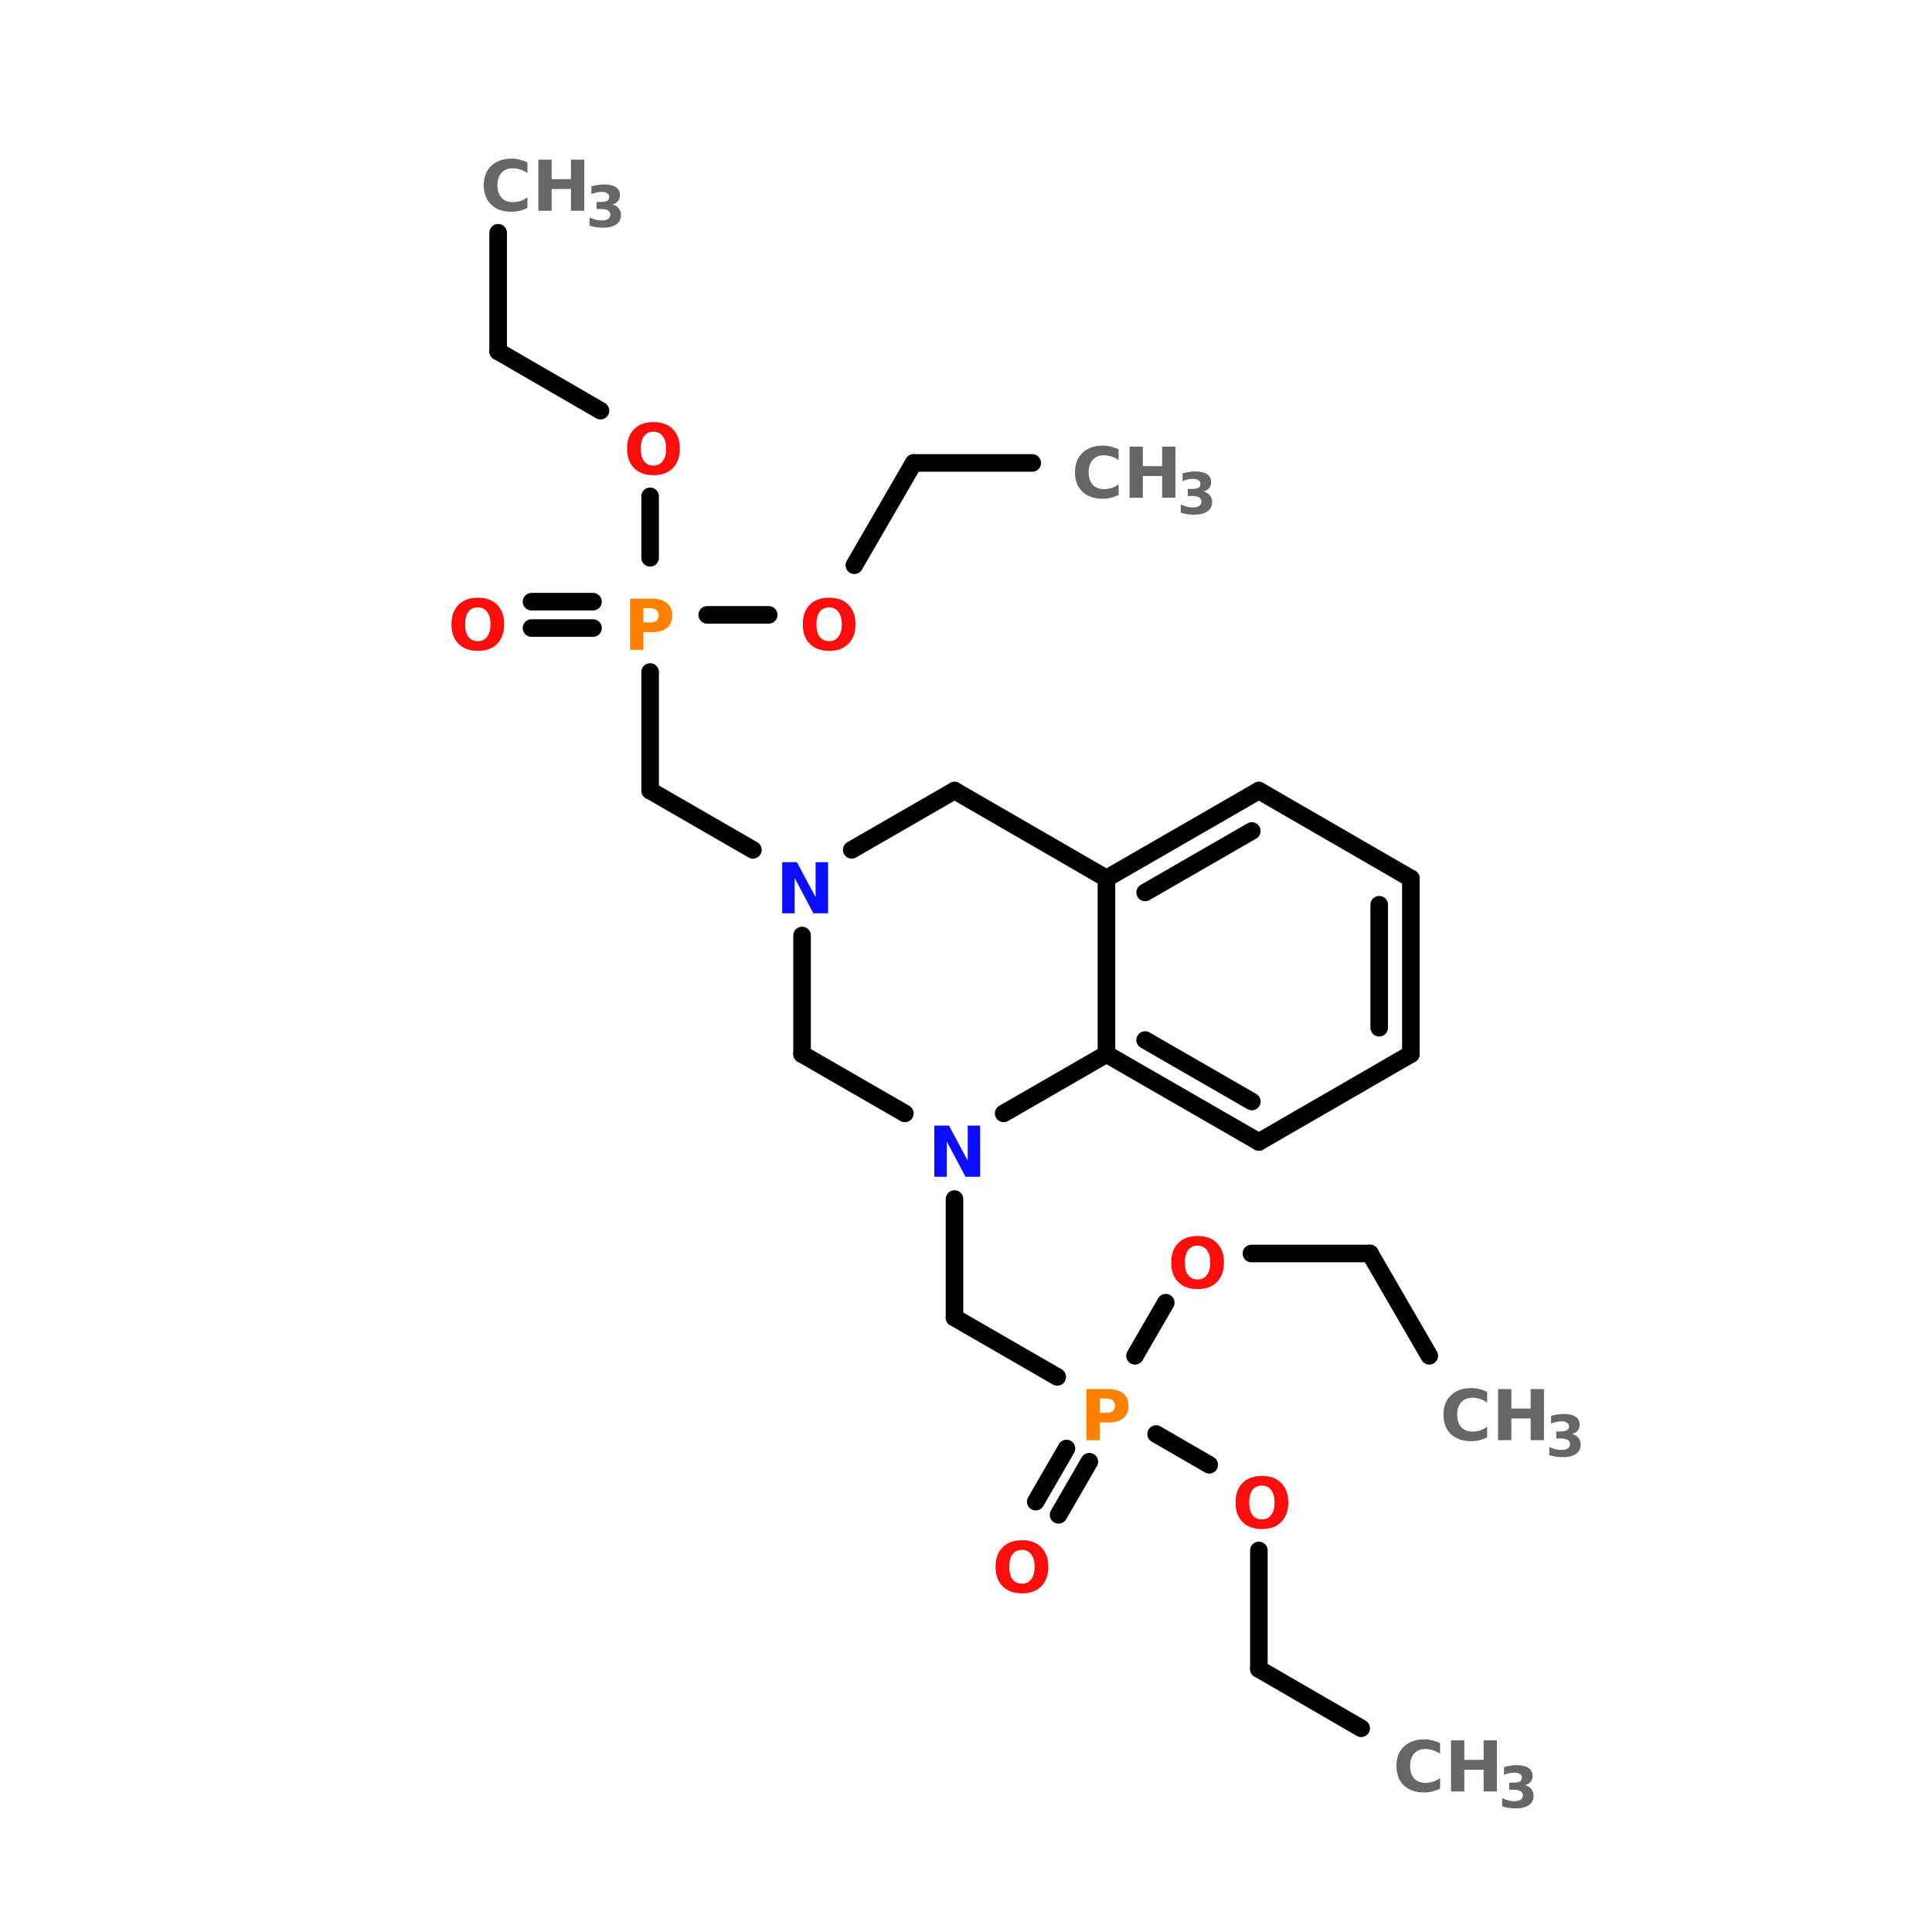 <?xml version="1.0" encoding="UTF-8"?>
<svg xmlns="http://www.w3.org/2000/svg" xmlns:xlink="http://www.w3.org/1999/xlink" width="150pt" height="150pt" viewBox="0 0 150 150" version="1.1">
<defs>
<g>
<symbol overflow="visible" id="glyph0-0">
<path style="stroke:none;" d="M 0.266 0.969 L 0.266 -3.844 L 3 -3.844 L 3 0.969 Z M 0.578 0.656 L 2.688 0.656 L 2.688 -3.531 L 0.578 -3.531 Z M 0.578 0.656 "/>
</symbol>
<symbol overflow="visible" id="glyph0-1">
<path style="stroke:none;" d="M 0.5 -3.969 L 1.641 -3.969 L 3.094 -1.25 L 3.094 -3.969 L 4.062 -3.969 L 4.062 0 L 2.922 0 L 1.469 -2.734 L 1.469 0 L 0.5 0 Z M 0.5 -3.969 "/>
</symbol>
<symbol overflow="visible" id="glyph0-2">
<path style="stroke:none;" d="M 3.656 -0.219 C 3.469 -0.125 3.27 -0.051 3.062 0 C 2.863 0.051 2.648 0.078 2.422 0.078 C 1.766 0.078 1.238 -0.102 0.844 -0.469 C 0.457 -0.844 0.266 -1.348 0.266 -1.984 C 0.266 -2.617 0.457 -3.117 0.844 -3.484 C 1.238 -3.859 1.766 -4.047 2.422 -4.047 C 2.648 -4.047 2.863 -4.02 3.062 -3.969 C 3.27 -3.914 3.469 -3.844 3.656 -3.75 L 3.656 -2.922 C 3.469 -3.055 3.281 -3.148 3.094 -3.203 C 2.906 -3.266 2.711 -3.297 2.516 -3.297 C 2.141 -3.297 1.848 -3.176 1.641 -2.938 C 1.43 -2.707 1.328 -2.391 1.328 -1.984 C 1.328 -1.578 1.43 -1.254 1.641 -1.016 C 1.848 -0.785 2.141 -0.672 2.516 -0.672 C 2.711 -0.672 2.906 -0.695 3.094 -0.75 C 3.281 -0.812 3.469 -0.91 3.656 -1.047 Z M 3.656 -0.219 "/>
</symbol>
<symbol overflow="visible" id="glyph0-3">
<path style="stroke:none;" d="M 0.5 -3.969 L 1.531 -3.969 L 1.531 -2.453 L 3.031 -2.453 L 3.031 -3.969 L 4.062 -3.969 L 4.062 0 L 3.031 0 L 3.031 -1.688 L 1.531 -1.688 L 1.531 0 L 0.5 0 Z M 0.5 -3.969 "/>
</symbol>
<symbol overflow="visible" id="glyph0-4">
<path style="stroke:none;" d="M 2.312 -3.297 C 2 -3.297 1.754 -3.18 1.578 -2.953 C 1.41 -2.723 1.328 -2.398 1.328 -1.984 C 1.328 -1.566 1.41 -1.242 1.578 -1.016 C 1.754 -0.785 2 -0.672 2.312 -0.672 C 2.625 -0.672 2.863 -0.785 3.031 -1.016 C 3.207 -1.242 3.297 -1.566 3.297 -1.984 C 3.297 -2.398 3.207 -2.723 3.031 -2.953 C 2.863 -3.18 2.625 -3.297 2.312 -3.297 Z M 2.312 -4.047 C 2.957 -4.047 3.457 -3.863 3.812 -3.5 C 4.176 -3.133 4.359 -2.629 4.359 -1.984 C 4.359 -1.336 4.176 -0.832 3.812 -0.469 C 3.457 -0.102 2.957 0.078 2.312 0.078 C 1.676 0.078 1.176 -0.102 0.812 -0.469 C 0.445 -0.832 0.266 -1.336 0.266 -1.984 C 0.266 -2.629 0.445 -3.133 0.812 -3.5 C 1.176 -3.863 1.676 -4.047 2.312 -4.047 Z M 2.312 -4.047 "/>
</symbol>
<symbol overflow="visible" id="glyph0-5">
<path style="stroke:none;" d="M 0.5 -3.969 L 2.203 -3.969 C 2.703 -3.969 3.086 -3.852 3.359 -3.625 C 3.629 -3.406 3.766 -3.086 3.766 -2.672 C 3.766 -2.254 3.629 -1.93 3.359 -1.703 C 3.086 -1.484 2.703 -1.375 2.203 -1.375 L 1.531 -1.375 L 1.531 0 L 0.5 0 Z M 1.531 -3.234 L 1.531 -2.125 L 2.094 -2.125 C 2.289 -2.125 2.441 -2.172 2.547 -2.266 C 2.66 -2.359 2.719 -2.492 2.719 -2.672 C 2.719 -2.848 2.66 -2.984 2.547 -3.078 C 2.441 -3.18 2.289 -3.234 2.094 -3.234 Z M 1.531 -3.234 "/>
</symbol>
<symbol overflow="visible" id="glyph1-0">
<path style="stroke:none;" d="M 0.219 0.781 L 0.219 -3.125 L 2.438 -3.125 L 2.438 0.781 Z M 0.469 0.531 L 2.188 0.531 L 2.188 -2.875 L 0.469 -2.875 Z M 0.469 0.531 "/>
</symbol>
<symbol overflow="visible" id="glyph1-1">
<path style="stroke:none;" d="M 2.062 -1.75 C 2.281 -1.688 2.445 -1.582 2.562 -1.438 C 2.676 -1.301 2.734 -1.129 2.734 -0.922 C 2.734 -0.598 2.609 -0.352 2.359 -0.188 C 2.117 -0.02 1.766 0.062 1.297 0.062 C 1.129 0.062 0.961 0.047 0.797 0.016 C 0.629 -0.004 0.461 -0.039 0.297 -0.094 L 0.297 -0.734 C 0.453 -0.66 0.609 -0.602 0.766 -0.562 C 0.922 -0.52 1.07 -0.5 1.219 -0.5 C 1.438 -0.5 1.602 -0.535 1.719 -0.609 C 1.844 -0.691 1.906 -0.805 1.906 -0.953 C 1.906 -1.098 1.844 -1.207 1.719 -1.281 C 1.594 -1.352 1.414 -1.391 1.188 -1.391 L 0.844 -1.391 L 0.844 -1.938 L 1.203 -1.938 C 1.41 -1.938 1.566 -1.969 1.672 -2.031 C 1.773 -2.094 1.828 -2.191 1.828 -2.328 C 1.828 -2.453 1.773 -2.547 1.672 -2.609 C 1.578 -2.68 1.438 -2.719 1.25 -2.719 C 1.113 -2.719 0.977 -2.703 0.844 -2.672 C 0.707 -2.641 0.57 -2.598 0.438 -2.547 L 0.438 -3.156 C 0.602 -3.195 0.766 -3.227 0.922 -3.25 C 1.086 -3.281 1.25 -3.297 1.406 -3.297 C 1.82 -3.297 2.133 -3.223 2.344 -3.078 C 2.551 -2.941 2.656 -2.738 2.656 -2.469 C 2.656 -2.281 2.602 -2.125 2.5 -2 C 2.406 -1.875 2.258 -1.789 2.062 -1.75 Z M 2.062 -1.75 "/>
</symbol>
</g>
</defs>
<g id="surface1">
<path style="fill:none;stroke-width:4;stroke-linecap:round;stroke-linejoin:miter;stroke:rgb(0%,0%,0%);stroke-opacity:1;stroke-miterlimit:4;" d="M 45.398 52.994 L 45.398 80.001 " transform="matrix(0.341,0,0,0.341,23.195,0)"/>
<path style="fill-rule:nonzero;fill:rgb(0%,0%,0%);fill-opacity:1;stroke-width:4;stroke-linecap:round;stroke-linejoin:miter;stroke:rgb(0%,0%,0%);stroke-opacity:1;stroke-miterlimit:4;" d="M 45.398 80.001 L 68.705 93.499 " transform="matrix(0.341,0,0,0.341,23.195,0)"/>
<path style="fill:none;stroke-width:4;stroke-linecap:round;stroke-linejoin:miter;stroke:rgb(0%,0%,0%);stroke-opacity:1;stroke-miterlimit:4;" d="M 80.002 113.001 L 80.002 127.003 " transform="matrix(0.341,0,0,0.341,23.195,0)"/>
<path style="fill:none;stroke-width:4;stroke-linecap:round;stroke-linejoin:miter;stroke:rgb(0%,0%,0%);stroke-opacity:1;stroke-miterlimit:4;" d="M 66.997 142.999 L 52.995 142.999 " transform="matrix(0.341,0,0,0.341,23.195,0)"/>
<path style="fill:none;stroke-width:4;stroke-linecap:round;stroke-linejoin:miter;stroke:rgb(0%,0%,0%);stroke-opacity:1;stroke-miterlimit:4;" d="M 66.997 136.995 L 52.995 136.995 " transform="matrix(0.341,0,0,0.341,23.195,0)"/>
<path style="fill:none;stroke-width:4;stroke-linecap:round;stroke-linejoin:miter;stroke:rgb(0%,0%,0%);stroke-opacity:1;stroke-miterlimit:4;" d="M 80.002 153.002 L 80.002 179.997 " transform="matrix(0.341,0,0,0.341,23.195,0)"/>
<path style="fill-rule:nonzero;fill:rgb(0%,0%,0%);fill-opacity:1;stroke-width:4;stroke-linecap:round;stroke-linejoin:miter;stroke:rgb(0%,0%,0%);stroke-opacity:1;stroke-miterlimit:4;" d="M 80.002 179.997 L 103.4 193.495 " transform="matrix(0.341,0,0,0.341,23.195,0)"/>
<path style="fill:none;stroke-width:4;stroke-linecap:round;stroke-linejoin:miter;stroke:rgb(0%,0%,0%);stroke-opacity:1;stroke-miterlimit:4;" d="M 149.302 273.004 L 149.302 299.999 " transform="matrix(0.341,0,0,0.341,23.195,0)"/>
<path style="fill-rule:nonzero;fill:rgb(0%,0%,0%);fill-opacity:1;stroke-width:4;stroke-linecap:round;stroke-linejoin:miter;stroke:rgb(0%,0%,0%);stroke-opacity:1;stroke-miterlimit:4;" d="M 149.302 299.999 L 172.699 313.497 " transform="matrix(0.341,0,0,0.341,23.195,0)"/>
<path style="fill-rule:nonzero;fill:rgb(0%,0%,0%);fill-opacity:1;stroke-width:4;stroke-linecap:round;stroke-linejoin:miter;stroke:rgb(0%,0%,0%);stroke-opacity:1;stroke-miterlimit:4;" d="M 179.998 332.804 L 172.997 344.904 " transform="matrix(0.341,0,0,0.341,23.195,0)"/>
<path style="fill-rule:nonzero;fill:rgb(0%,0%,0%);fill-opacity:1;stroke-width:4;stroke-linecap:round;stroke-linejoin:miter;stroke:rgb(0%,0%,0%);stroke-opacity:1;stroke-miterlimit:4;" d="M 174.796 329.802 L 167.795 341.902 " transform="matrix(0.341,0,0,0.341,23.195,0)"/>
<path style="fill-rule:nonzero;fill:rgb(0%,0%,0%);fill-opacity:1;stroke-width:4;stroke-linecap:round;stroke-linejoin:miter;stroke:rgb(0%,0%,0%);stroke-opacity:1;stroke-miterlimit:4;" d="M 195.203 326.502 L 207.303 333.503 " transform="matrix(0.341,0,0,0.341,23.195,0)"/>
<path style="fill:none;stroke-width:4;stroke-linecap:round;stroke-linejoin:miter;stroke:rgb(0%,0%,0%);stroke-opacity:1;stroke-miterlimit:4;" d="M 218.601 353.005 L 218.601 380.001 " transform="matrix(0.341,0,0,0.341,23.195,0)"/>
<path style="fill-rule:nonzero;fill:rgb(0%,0%,0%);fill-opacity:1;stroke-width:4;stroke-linecap:round;stroke-linejoin:miter;stroke:rgb(0%,0%,0%);stroke-opacity:1;stroke-miterlimit:4;" d="M 218.601 380.001 L 241.896 393.499 " transform="matrix(0.341,0,0,0.341,23.195,0)"/>
<path style="fill-rule:nonzero;fill:rgb(0%,0%,0%);fill-opacity:1;stroke-width:4;stroke-linecap:round;stroke-linejoin:miter;stroke:rgb(0%,0%,0%);stroke-opacity:1;stroke-miterlimit:4;" d="M 190.402 308.696 L 197.403 296.596 " transform="matrix(0.341,0,0,0.341,23.195,0)"/>
<path style="fill:none;stroke-width:4;stroke-linecap:round;stroke-linejoin:miter;stroke:rgb(0%,0%,0%);stroke-opacity:1;stroke-miterlimit:4;" d="M 216.905 285.402 L 243.901 285.402 " transform="matrix(0.341,0,0,0.341,23.195,0)"/>
<path style="fill-rule:nonzero;fill:rgb(0%,0%,0%);fill-opacity:1;stroke-width:4;stroke-linecap:round;stroke-linejoin:miter;stroke:rgb(0%,0%,0%);stroke-opacity:1;stroke-miterlimit:4;" d="M 243.901 285.402 L 257.399 308.696 " transform="matrix(0.341,0,0,0.341,23.195,0)"/>
<path style="fill:none;stroke-width:4;stroke-linecap:round;stroke-linejoin:miter;stroke:rgb(0%,0%,0%);stroke-opacity:1;stroke-miterlimit:4;" d="M 92.996 139.997 L 106.998 139.997 " transform="matrix(0.341,0,0,0.341,23.195,0)"/>
<path style="fill-rule:nonzero;fill:rgb(0%,0%,0%);fill-opacity:1;stroke-width:4;stroke-linecap:round;stroke-linejoin:miter;stroke:rgb(0%,0%,0%);stroke-opacity:1;stroke-miterlimit:4;" d="M 126.5 128.699 L 139.998 105.404 " transform="matrix(0.341,0,0,0.341,23.195,0)"/>
<path style="fill:none;stroke-width:4;stroke-linecap:round;stroke-linejoin:miter;stroke:rgb(0%,0%,0%);stroke-opacity:1;stroke-miterlimit:4;" d="M 139.998 105.404 L 167.005 105.404 " transform="matrix(0.341,0,0,0.341,23.195,0)"/>
<path style="fill-rule:nonzero;fill:rgb(0%,0%,0%);fill-opacity:1;stroke-width:4;stroke-linecap:round;stroke-linejoin:miter;stroke:rgb(0%,0%,0%);stroke-opacity:1;stroke-miterlimit:4;" d="M 218.601 179.997 L 183.906 200.003 " transform="matrix(0.341,0,0,0.341,23.195,0)"/>
<path style="fill-rule:nonzero;fill:rgb(0%,0%,0%);fill-opacity:1;stroke-width:4;stroke-linecap:round;stroke-linejoin:miter;stroke:rgb(0%,0%,0%);stroke-opacity:1;stroke-miterlimit:4;" d="M 216.997 189.198 L 192.705 203.2 " transform="matrix(0.341,0,0,0.341,23.195,0)"/>
<path style="fill:none;stroke-width:4;stroke-linecap:round;stroke-linejoin:miter;stroke:rgb(0%,0%,0%);stroke-opacity:1;stroke-miterlimit:4;" d="M 183.906 200.003 L 183.906 240.004 " transform="matrix(0.341,0,0,0.341,23.195,0)"/>
<path style="fill-rule:nonzero;fill:rgb(0%,0%,0%);fill-opacity:1;stroke-width:4;stroke-linecap:round;stroke-linejoin:miter;stroke:rgb(0%,0%,0%);stroke-opacity:1;stroke-miterlimit:4;" d="M 183.906 240.004 L 218.601 259.999 " transform="matrix(0.341,0,0,0.341,23.195,0)"/>
<path style="fill-rule:nonzero;fill:rgb(0%,0%,0%);fill-opacity:1;stroke-width:4;stroke-linecap:round;stroke-linejoin:miter;stroke:rgb(0%,0%,0%);stroke-opacity:1;stroke-miterlimit:4;" d="M 192.705 236.796 L 216.997 250.798 " transform="matrix(0.341,0,0,0.341,23.195,0)"/>
<path style="fill-rule:nonzero;fill:rgb(0%,0%,0%);fill-opacity:1;stroke-width:4;stroke-linecap:round;stroke-linejoin:miter;stroke:rgb(0%,0%,0%);stroke-opacity:1;stroke-miterlimit:4;" d="M 218.601 259.999 L 253.205 240.004 " transform="matrix(0.341,0,0,0.341,23.195,0)"/>
<path style="fill:none;stroke-width:4;stroke-linecap:round;stroke-linejoin:miter;stroke:rgb(0%,0%,0%);stroke-opacity:1;stroke-miterlimit:4;" d="M 253.205 240.004 L 253.205 200.003 " transform="matrix(0.341,0,0,0.341,23.195,0)"/>
<path style="fill:none;stroke-width:4;stroke-linecap:round;stroke-linejoin:miter;stroke:rgb(0%,0%,0%);stroke-opacity:1;stroke-miterlimit:4;" d="M 245.998 234 L 245.998 205.996 " transform="matrix(0.341,0,0,0.341,23.195,0)"/>
<path style="fill-rule:nonzero;fill:rgb(0%,0%,0%);fill-opacity:1;stroke-width:4;stroke-linecap:round;stroke-linejoin:miter;stroke:rgb(0%,0%,0%);stroke-opacity:1;stroke-miterlimit:4;" d="M 253.205 200.003 L 218.601 179.997 " transform="matrix(0.341,0,0,0.341,23.195,0)"/>
<path style="fill-rule:nonzero;fill:rgb(0%,0%,0%);fill-opacity:1;stroke-width:4;stroke-linecap:round;stroke-linejoin:miter;stroke:rgb(0%,0%,0%);stroke-opacity:1;stroke-miterlimit:4;" d="M 125.904 193.495 L 149.302 179.997 " transform="matrix(0.341,0,0,0.341,23.195,0)"/>
<path style="fill-rule:nonzero;fill:rgb(0%,0%,0%);fill-opacity:1;stroke-width:4;stroke-linecap:round;stroke-linejoin:miter;stroke:rgb(0%,0%,0%);stroke-opacity:1;stroke-miterlimit:4;" d="M 149.302 179.997 L 183.906 200.003 " transform="matrix(0.341,0,0,0.341,23.195,0)"/>
<path style="fill-rule:nonzero;fill:rgb(0%,0%,0%);fill-opacity:1;stroke-width:4;stroke-linecap:round;stroke-linejoin:miter;stroke:rgb(0%,0%,0%);stroke-opacity:1;stroke-miterlimit:4;" d="M 183.906 240.004 L 160.496 253.502 " transform="matrix(0.341,0,0,0.341,23.195,0)"/>
<path style="fill-rule:nonzero;fill:rgb(0%,0%,0%);fill-opacity:1;stroke-width:4;stroke-linecap:round;stroke-linejoin:miter;stroke:rgb(0%,0%,0%);stroke-opacity:1;stroke-miterlimit:4;" d="M 138.004 253.502 L 114.595 240.004 " transform="matrix(0.341,0,0,0.341,23.195,0)"/>
<path style="fill:none;stroke-width:4;stroke-linecap:round;stroke-linejoin:miter;stroke:rgb(0%,0%,0%);stroke-opacity:1;stroke-miterlimit:4;" d="M 114.595 240.004 L 114.595 212.997 " transform="matrix(0.341,0,0,0.341,23.195,0)"/>
<g style="fill:rgb(4.706%,4.706%,100%);fill-opacity:1;">
  <use xlink:href="#glyph0-1" x="72.039" y="91.363"/>
</g>
<g style="fill:rgb(40%,40%,40%);fill-opacity:1;">
  <use xlink:href="#glyph0-2" x="83.195" y="38.645"/>
</g>
<g style="fill:rgb(40%,40%,40%);fill-opacity:1;">
  <use xlink:href="#glyph0-3" x="87.199" y="38.645"/>
</g>
<g style="fill:rgb(40%,40%,40%);fill-opacity:1;">
  <use xlink:href="#glyph1-1" x="91.375" y="39.898"/>
</g>
<g style="fill:rgb(100%,4.706%,4.706%);fill-opacity:1;">
  <use xlink:href="#glyph0-4" x="62.059" y="50.453"/>
</g>
<g style="fill:rgb(40%,40%,40%);fill-opacity:1;">
  <use xlink:href="#glyph0-2" x="111.805" y="111.816"/>
</g>
<g style="fill:rgb(40%,40%,40%);fill-opacity:1;">
  <use xlink:href="#glyph0-3" x="115.809" y="111.816"/>
</g>
<g style="fill:rgb(40%,40%,40%);fill-opacity:1;">
  <use xlink:href="#glyph1-1" x="119.988" y="113.074"/>
</g>
<g style="fill:rgb(100%,4.706%,4.706%);fill-opacity:1;">
  <use xlink:href="#glyph0-4" x="90.668" y="100.008"/>
</g>
<g style="fill:rgb(40%,40%,40%);fill-opacity:1;">
  <use xlink:href="#glyph0-2" x="108.152" y="139.09"/>
</g>
<g style="fill:rgb(40%,40%,40%);fill-opacity:1;">
  <use xlink:href="#glyph0-3" x="112.156" y="139.09"/>
</g>
<g style="fill:rgb(40%,40%,40%);fill-opacity:1;">
  <use xlink:href="#glyph1-1" x="116.332" y="140.344"/>
</g>
<g style="fill:rgb(100%,4.706%,4.706%);fill-opacity:1;">
  <use xlink:href="#glyph0-4" x="95.66" y="118.637"/>
</g>
<g style="fill:rgb(100%,4.706%,4.706%);fill-opacity:1;">
  <use xlink:href="#glyph0-4" x="77.031" y="123.629"/>
</g>
<g style="fill:rgb(100%,49.804%,0%);fill-opacity:1;">
  <use xlink:href="#glyph0-5" x="83.852" y="111.816"/>
</g>
<g style="fill:rgb(40%,40%,40%);fill-opacity:1;">
  <use xlink:href="#glyph0-2" x="37.293" y="16.363"/>
</g>
<g style="fill:rgb(40%,40%,40%);fill-opacity:1;">
  <use xlink:href="#glyph0-3" x="41.297" y="16.363"/>
</g>
<g style="fill:rgb(40%,40%,40%);fill-opacity:1;">
  <use xlink:href="#glyph1-1" x="45.477" y="17.617"/>
</g>
<g style="fill:rgb(4.706%,4.706%,100%);fill-opacity:1;">
  <use xlink:href="#glyph0-1" x="60.23" y="70.91"/>
</g>
<g style="fill:rgb(100%,4.706%,4.706%);fill-opacity:1;">
  <use xlink:href="#glyph0-4" x="34.785" y="50.453"/>
</g>
<g style="fill:rgb(100%,49.804%,0%);fill-opacity:1;">
  <use xlink:href="#glyph0-5" x="48.422" y="50.453"/>
</g>
<g style="fill:rgb(100%,4.706%,4.706%);fill-opacity:1;">
  <use xlink:href="#glyph0-4" x="48.422" y="36.816"/>
</g>
</g>
</svg>
